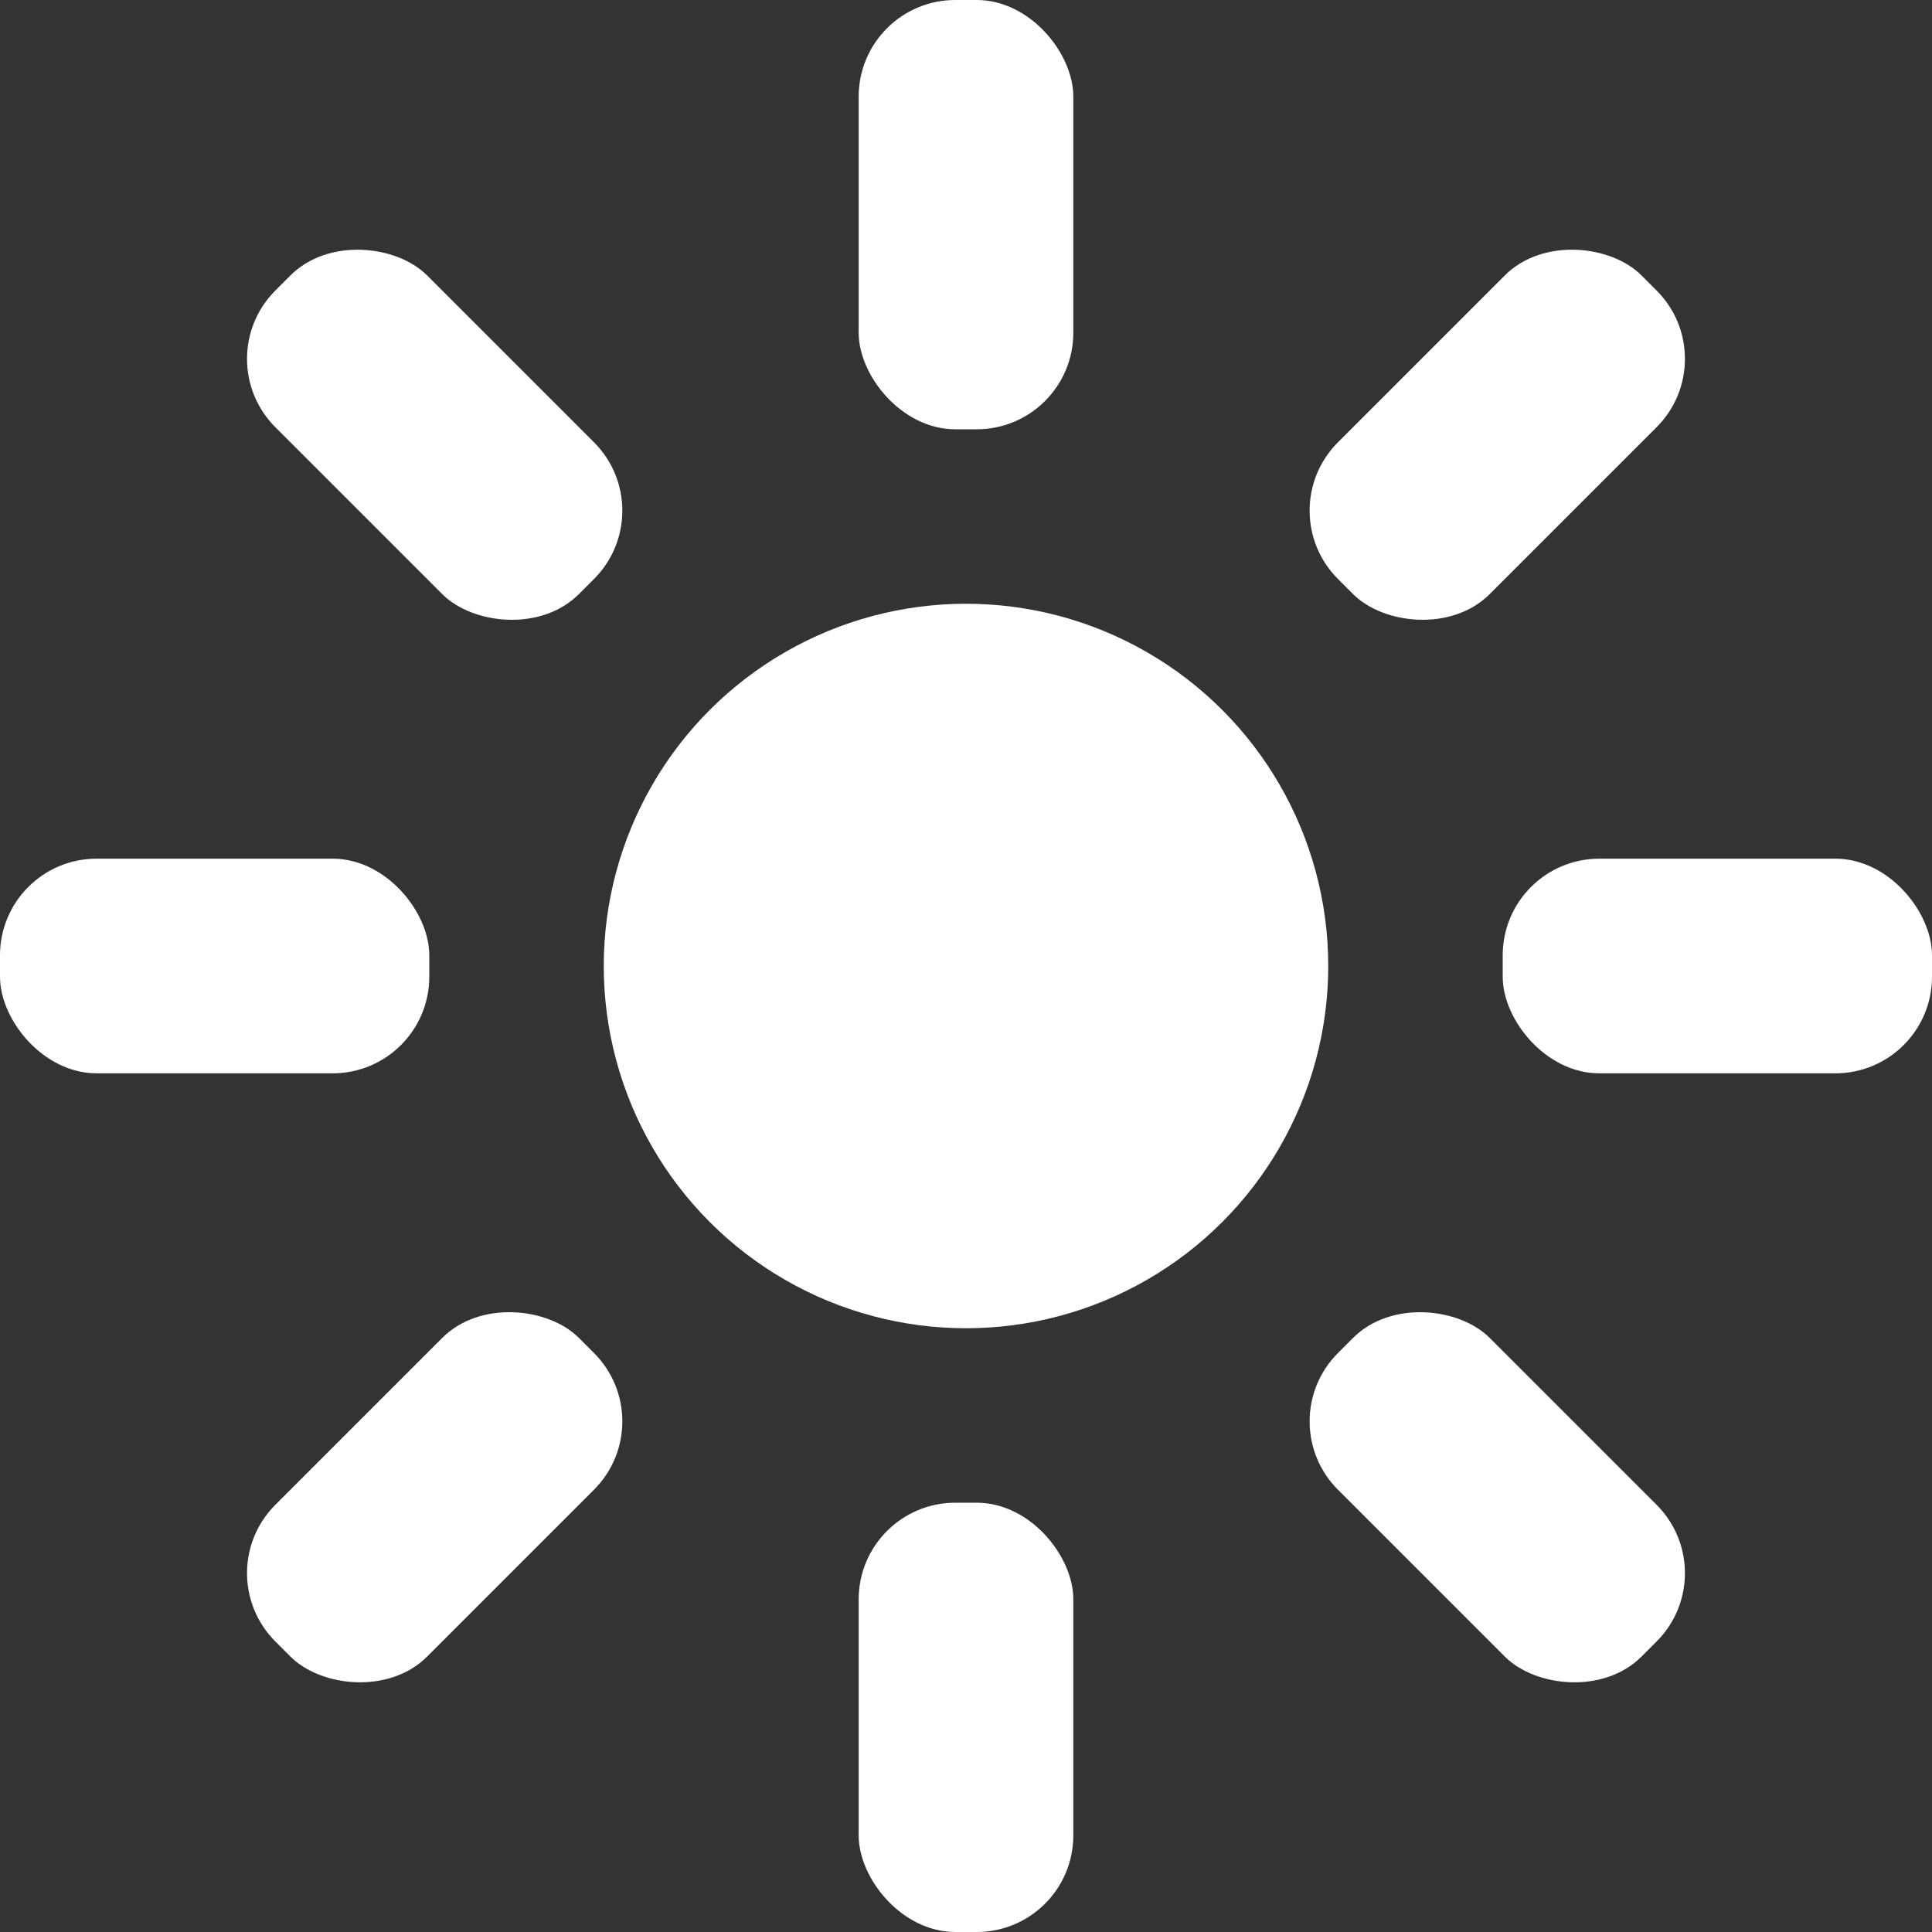 <svg width="20" height="20" viewBox="0 0 20 20" fill="none" xmlns="http://www.w3.org/2000/svg">
<rect x="0" y="0" width="20" height="20" fill="#333333" stroke="none"/>
<ellipse cx="10" cy="10" rx="3.75" ry="3.75" fill="white"/>
<rect y="8.889" width="4.444" height="2.222" rx="1" fill="white"/>
<rect x="15.556" y="8.889" width="4.444" height="2.222" rx="1" fill="white"/>
<rect x="2.143" y="16.285" width="4.444" height="2.222" rx="1" transform="rotate(-45 2.143 16.285)" fill="white"/>
<rect x="13.143" y="5.286" width="4.444" height="2.222" rx="1" transform="rotate(-45 13.143 5.286)" fill="white"/>
<rect x="2.143" y="3.715" width="2.222" height="4.444" rx="1" transform="rotate(-45 2.143 3.715)" fill="white"/>
<rect x="13.143" y="14.714" width="2.222" height="4.444" rx="1" transform="rotate(-45 13.143 14.714)" fill="white"/>
<rect x="8.889" width="2.222" height="4.444" rx="1" fill="white"/>
<rect x="8.889" y="15.556" width="2.222" height="4.444" rx="1" fill="white"/>
</svg>
